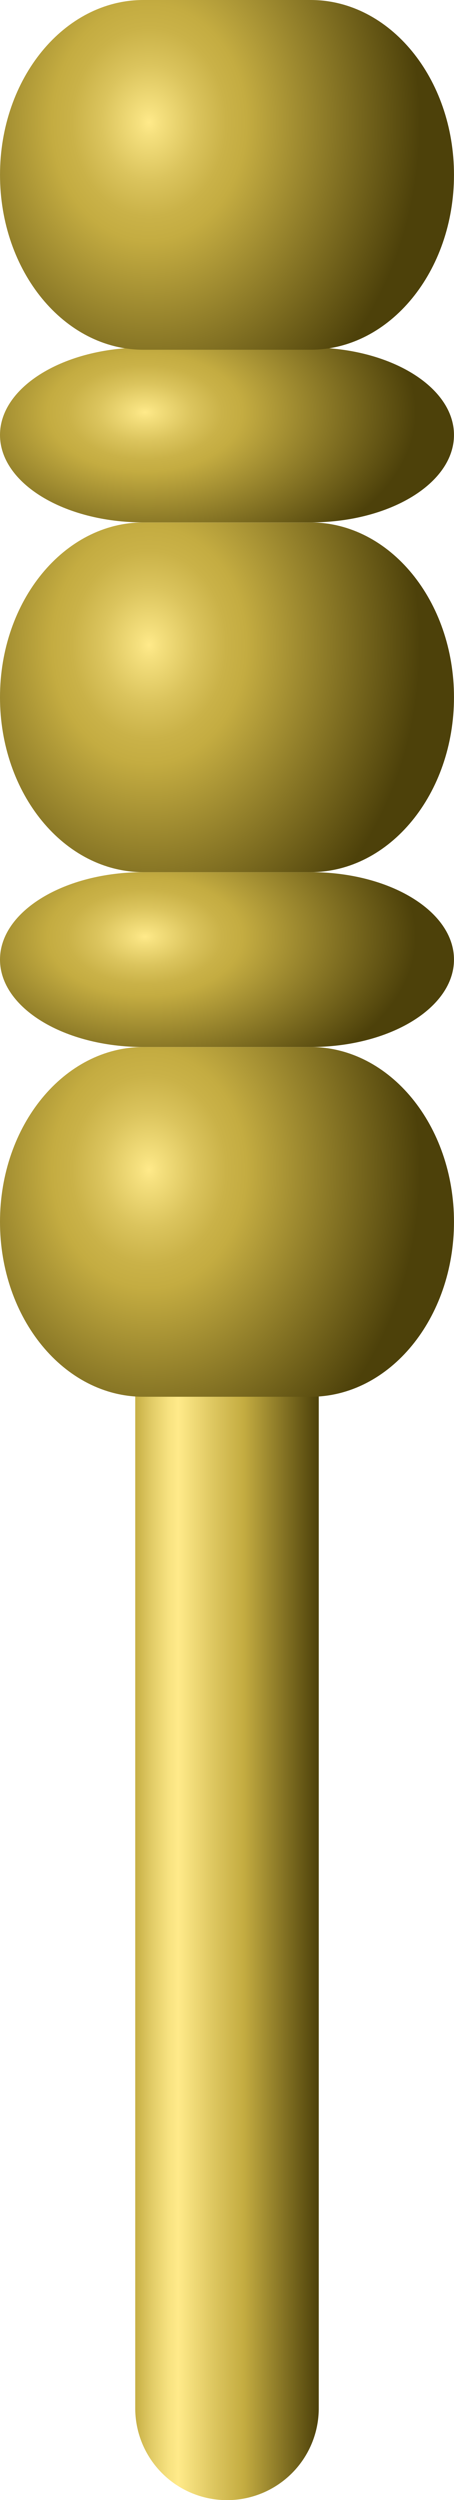 <svg id="Layer_1" data-name="Layer 1" xmlns="http://www.w3.org/2000/svg" xmlns:xlink="http://www.w3.org/1999/xlink" viewBox="0 0 29.686 163.326"><defs><style>.cls-1{fill:url(#linear-gradient);}.cls-2{fill:url(#radial-gradient);}.cls-3{fill:url(#radial-gradient-2);}.cls-4{fill:url(#radial-gradient-3);}.cls-5{fill:url(#radial-gradient-4);}.cls-6{fill:url(#radial-gradient-5);}</style><linearGradient id="linear-gradient" x1="92.021" y1="135.545" x2="104.137" y2="135.545" gradientUnits="userSpaceOnUse"><stop offset="0" stop-color="#c4ac41"/><stop offset="0.101" stop-color="#e2cc67"/><stop offset="0.189" stop-color="#f7e280"/><stop offset="0.241" stop-color="#ffea8a"/><stop offset="0.446" stop-color="#dbc45d"/><stop offset="0.596" stop-color="#c4ac41"/><stop offset="1" stop-color="#4d410a"/></linearGradient><radialGradient id="radial-gradient" cx="-97.452" cy="618.852" r="17.715" gradientTransform="translate(-526.068 18.81) rotate(-90) scale(0.609 1)" gradientUnits="userSpaceOnUse"><stop offset="0" stop-color="#ffea8a"/><stop offset="0.041" stop-color="#f5e07e"/><stop offset="0.175" stop-color="#dbc45d"/><stop offset="0.285" stop-color="#cab248"/><stop offset="0.359" stop-color="#c4ac41"/><stop offset="1" stop-color="#4d410a"/></radialGradient><radialGradient id="radial-gradient-2" cx="-153.528" cy="619.114" r="17.715" gradientTransform="translate(-526.068 -93.762) rotate(-90) scale(1.219 1)" xlink:href="#radial-gradient"/><radialGradient id="radial-gradient-3" cx="-41.206" cy="618.852" r="17.715" xlink:href="#radial-gradient"/><radialGradient id="radial-gradient-4" cx="-125.405" cy="619.114" r="17.715" gradientTransform="translate(-526.068 -93.762) rotate(-90) scale(1.219 1)" xlink:href="#radial-gradient"/><radialGradient id="radial-gradient-5" cx="-97.4" cy="619.114" r="17.715" gradientTransform="translate(-526.068 -93.762) rotate(-90) scale(1.219 1)" xlink:href="#radial-gradient"/></defs><title>IL1RAPL1</title><g id="IL1RAPL1"><path class="cls-1" d="M98.142,180.3a6,6,0,0,1-6-6v-77.5a6,6,0,1,1,12,0v77.5A6,6,0,0,1,98.142,180.3Z" transform="translate(-83.299 -16.97)"/><path class="cls-2" d="M112.984,79.658c0,3.155-4.2,5.712-9.374,5.712H92.673c-5.177,0-9.374-2.557-9.374-5.712s4.2-5.712,9.374-5.712H103.61C108.787,73.946,112.984,76.5,112.984,79.658Z" transform="translate(-83.299 -16.97)"/><path class="cls-3" d="M112.984,96.794c0,6.31-4.2,11.424-9.374,11.424H92.673c-5.177,0-9.374-5.114-9.374-11.424S87.5,85.37,92.673,85.37H103.61C108.787,85.37,112.984,90.484,112.984,96.794Z" transform="translate(-83.299 -16.97)"/><path class="cls-4" d="M112.984,45.386c0,3.155-4.2,5.712-9.374,5.712H92.673c-5.177,0-9.374-2.557-9.374-5.712s4.2-5.712,9.374-5.712H103.61C108.787,39.674,112.984,42.231,112.984,45.386Z" transform="translate(-83.299 -16.97)"/><path class="cls-5" d="M112.984,62.522c0,6.31-4.2,11.424-9.374,11.424H92.673c-5.177,0-9.374-5.114-9.374-11.424S87.5,51.1,92.673,51.1H103.61C108.787,51.1,112.984,56.212,112.984,62.522Z" transform="translate(-83.299 -16.97)"/><path class="cls-6" d="M112.984,28.394c0,6.31-4.2,11.424-9.374,11.424H92.673C87.5,39.818,83.3,34.7,83.3,28.394S87.5,16.97,92.673,16.97H103.61C108.787,16.97,112.984,22.084,112.984,28.394Z" transform="translate(-83.299 -16.97)"/></g></svg>